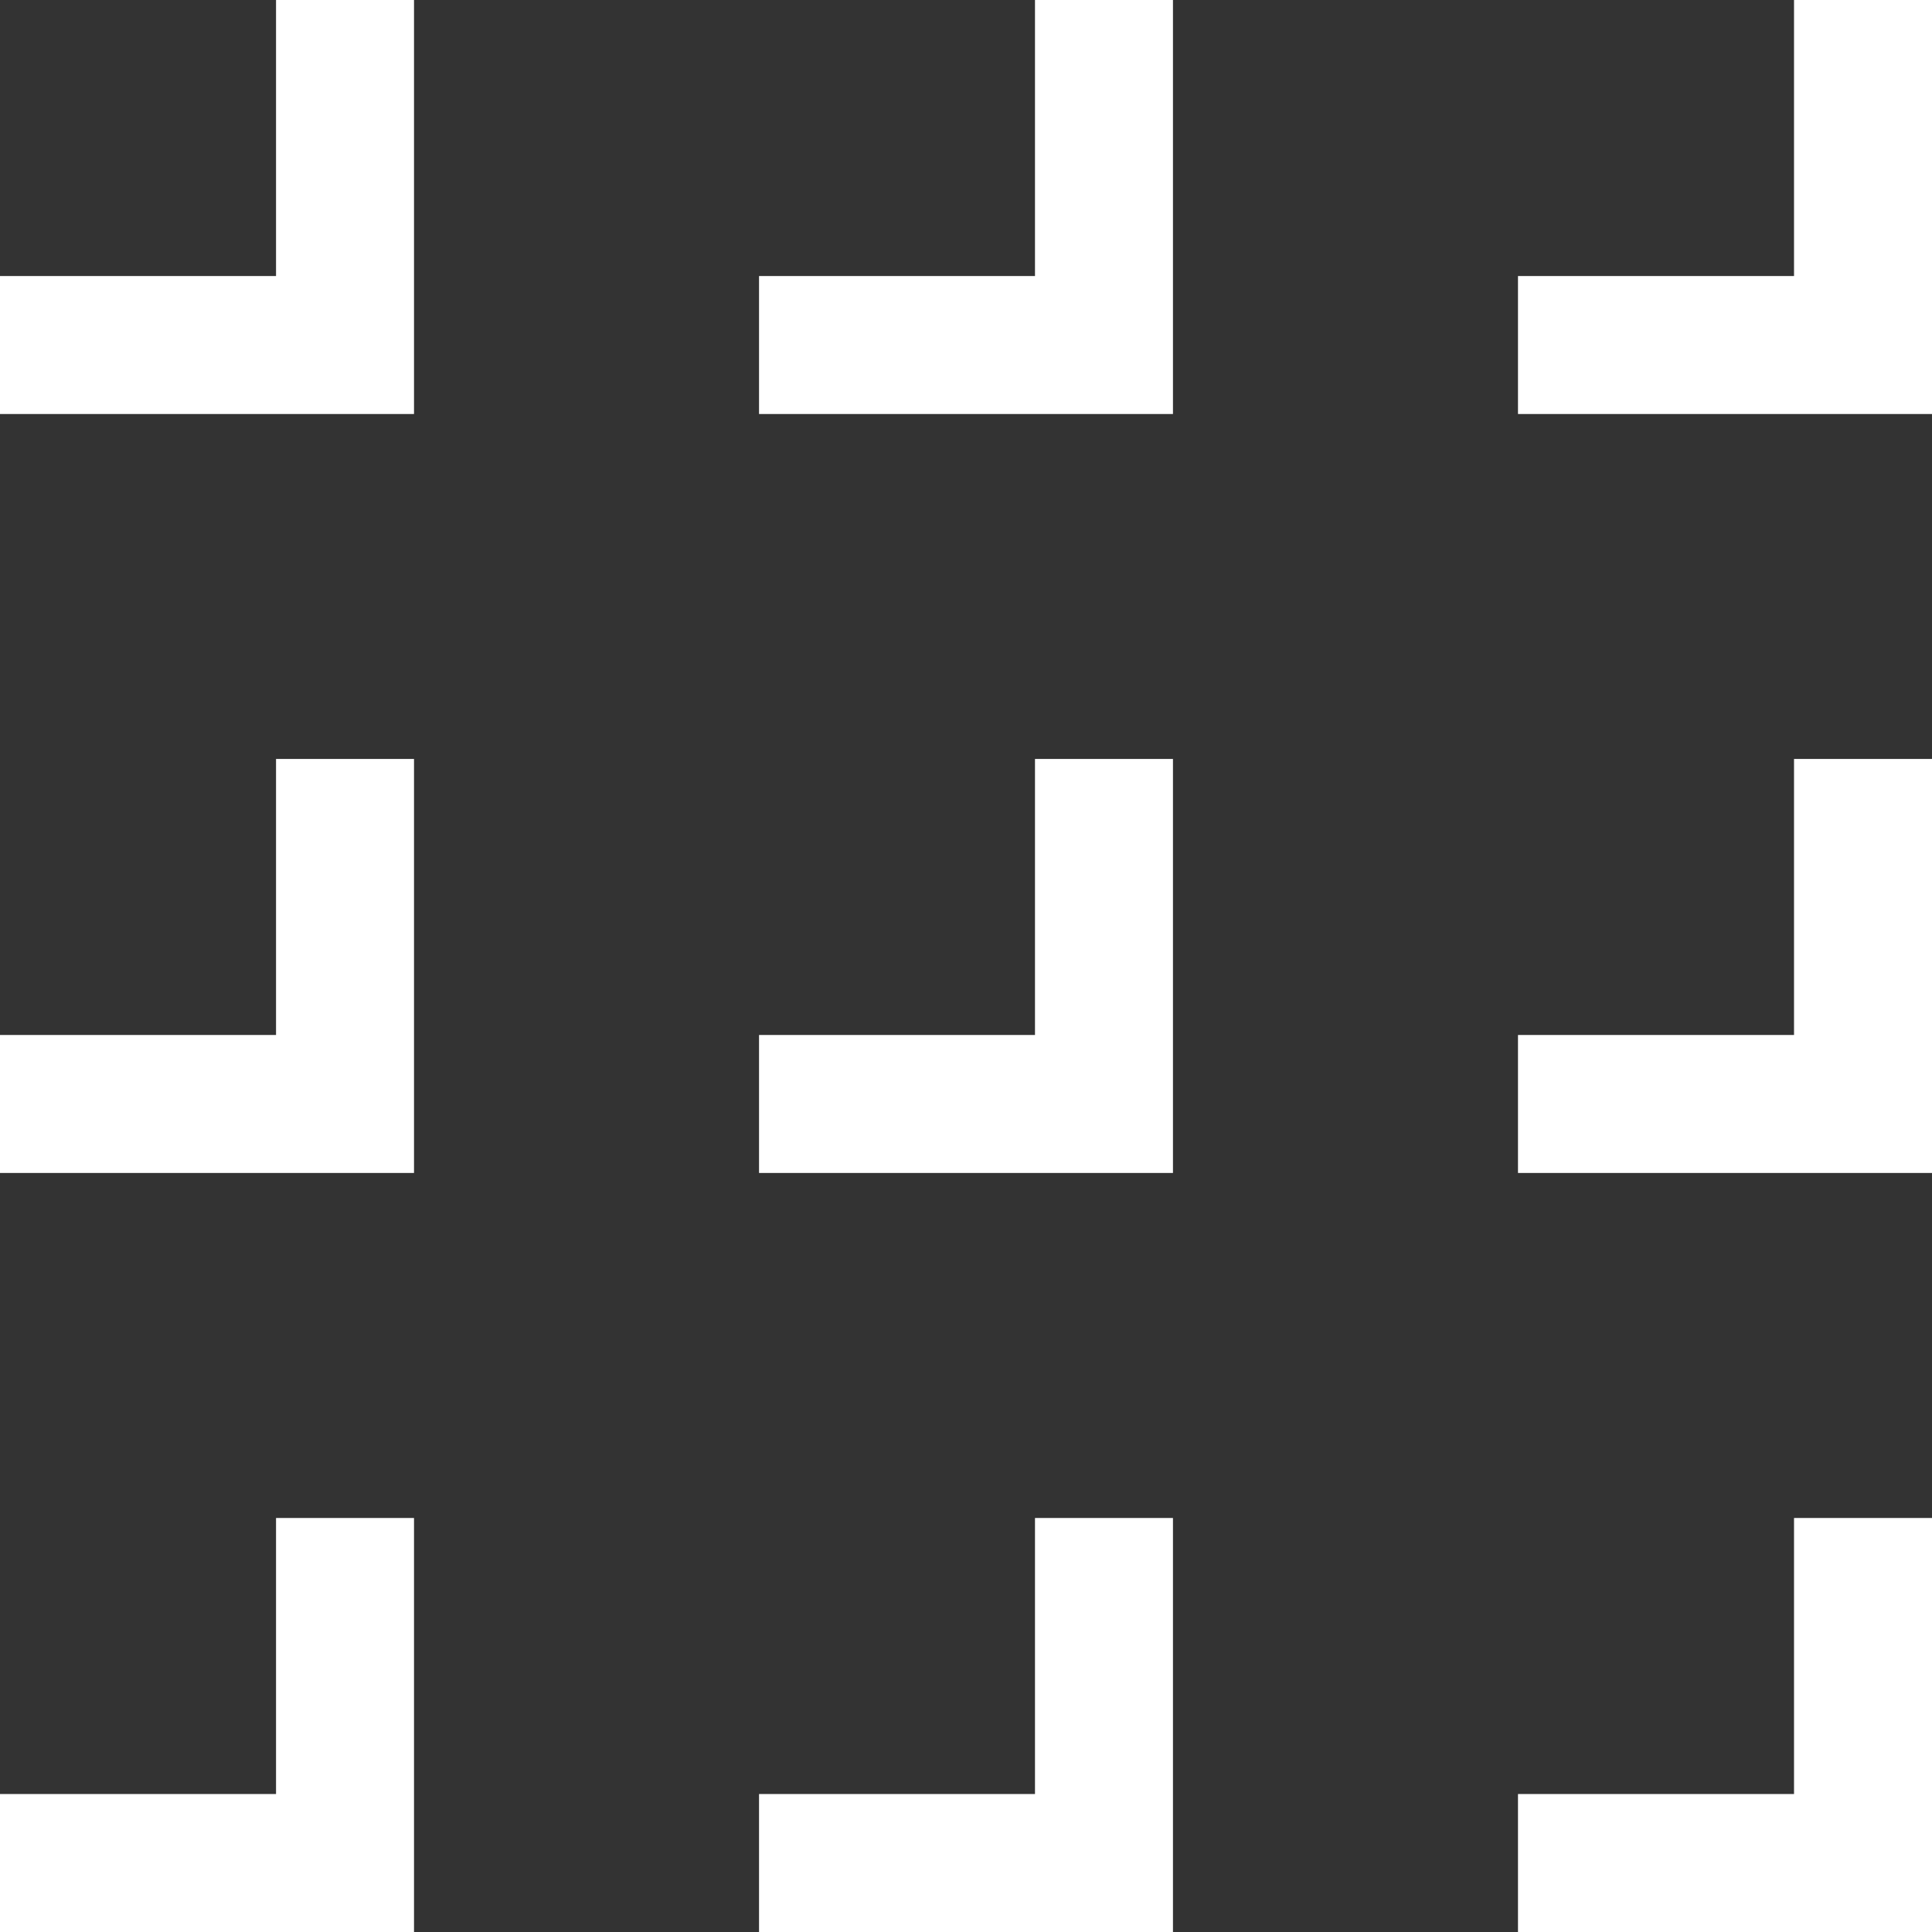 <svg width="24" height="24" viewBox="0 0 24 24" fill="none" xmlns="http://www.w3.org/2000/svg">
<rect x="0" y="0" width="24" height="24" fill="#333333" stroke="none"/>
<path d="M3.429 3.429H0V5.143H5.143V0H3.429V3.429Z" fill="white"/>
<path d="M12.857 3.429H9.429V5.143H14.571V0H12.857V3.429Z" fill="white"/>
<path d="M22.286 0V3.429H18.857V5.143H24V0H22.286Z" fill="white"/>
<path d="M3.429 12.857H0V14.571H5.143V9.428H3.429V12.857Z" fill="white"/>
<path d="M12.857 12.857H9.429V14.571H14.571V9.428H12.857V12.857Z" fill="white"/>
<path d="M22.286 12.857H18.857V14.571H24V9.428H22.286V12.857Z" fill="white"/>
<path d="M3.429 22.286H0V24H5.143V18.857H3.429V22.286Z" fill="white"/>
<path d="M12.857 22.286H9.429V24H14.571V18.857H12.857V22.286Z" fill="white"/>
<path d="M22.286 22.286H18.857V24H24V18.857H22.286V22.286Z" fill="white"/>
</svg>
